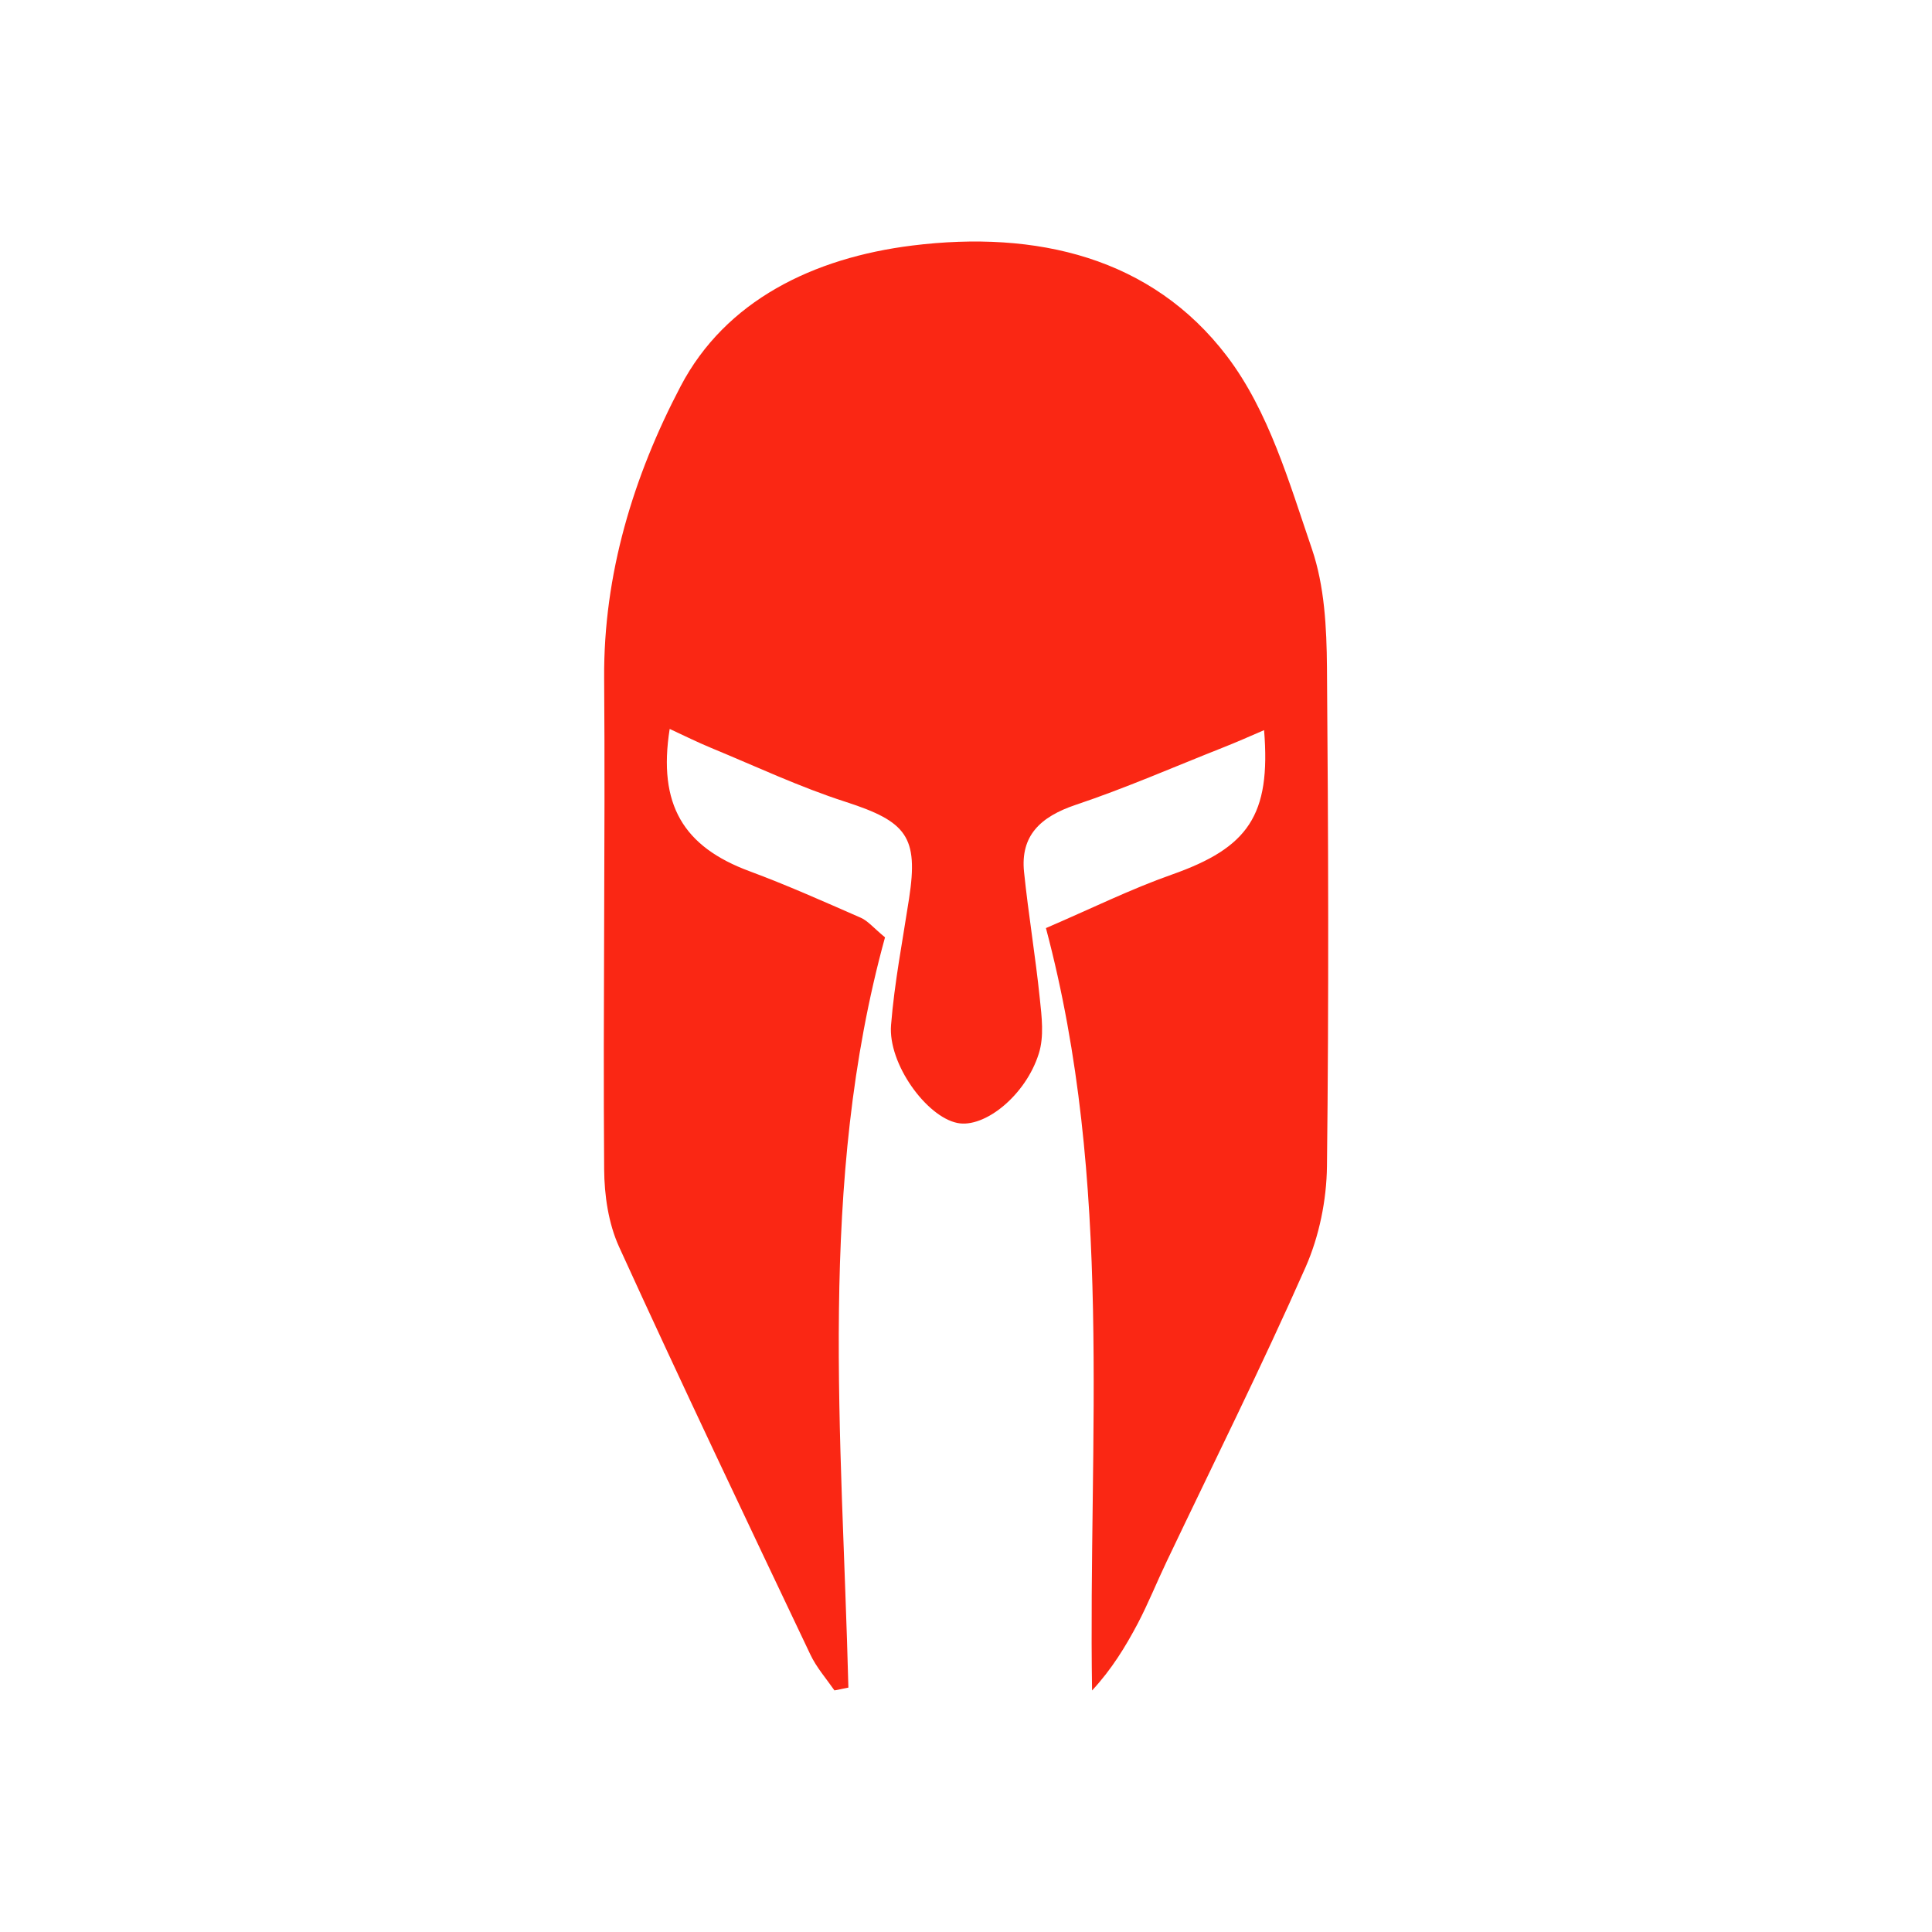 <svg xmlns="http://www.w3.org/2000/svg" xmlns:xlink="http://www.w3.org/1999/xlink" width="24" height="24" viewBox="0 0 24 24"><path fill="#FA2714" d="m10.366 20.999l.173-.035c-.079-3.13-.385-6.27.455-9.32c-.145-.12-.212-.204-.3-.243c-.457-.2-.913-.404-1.382-.578c-.823-.304-1.141-.828-.993-1.768c.181.084.344.165.513.235c.555.229 1.101.487 1.673.671c.757.245.906.432.788 1.2c-.08.524-.182 1.045-.224 1.572c-.039.481.44 1.14.824 1.217c.334.069.849-.34 1.012-.864c.066-.21.036-.455.012-.681c-.054-.526-.142-1.048-.196-1.574c-.046-.45.203-.685.642-.833c.618-.207 1.218-.47 1.825-.71c.166-.065.33-.138.515-.218c.086 1.06-.198 1.46-1.145 1.794c-.511.18-1 .422-1.565.665c.844 3.17.524 6.318.573 9.471c.245-.265.415-.544.567-.831c.132-.252.237-.515.359-.77c.58-1.218 1.183-2.427 1.727-3.659c.169-.384.26-.832.265-1.251c.024-2.066.017-4.133 0-6.2c-.004-.492-.03-1.01-.187-1.47c-.282-.824-.535-1.71-1.055-2.394c-.936-1.23-2.367-1.566-3.909-1.375c-1.23.153-2.32.684-2.878 1.748c-.587 1.118-.959 2.337-.95 3.625c.015 2.034-.015 4.067 0 6.1c.002.326.053.675.186.967c.773 1.695 1.575 3.378 2.375 5.062c.075.16.198.3.3.447"/></svg>